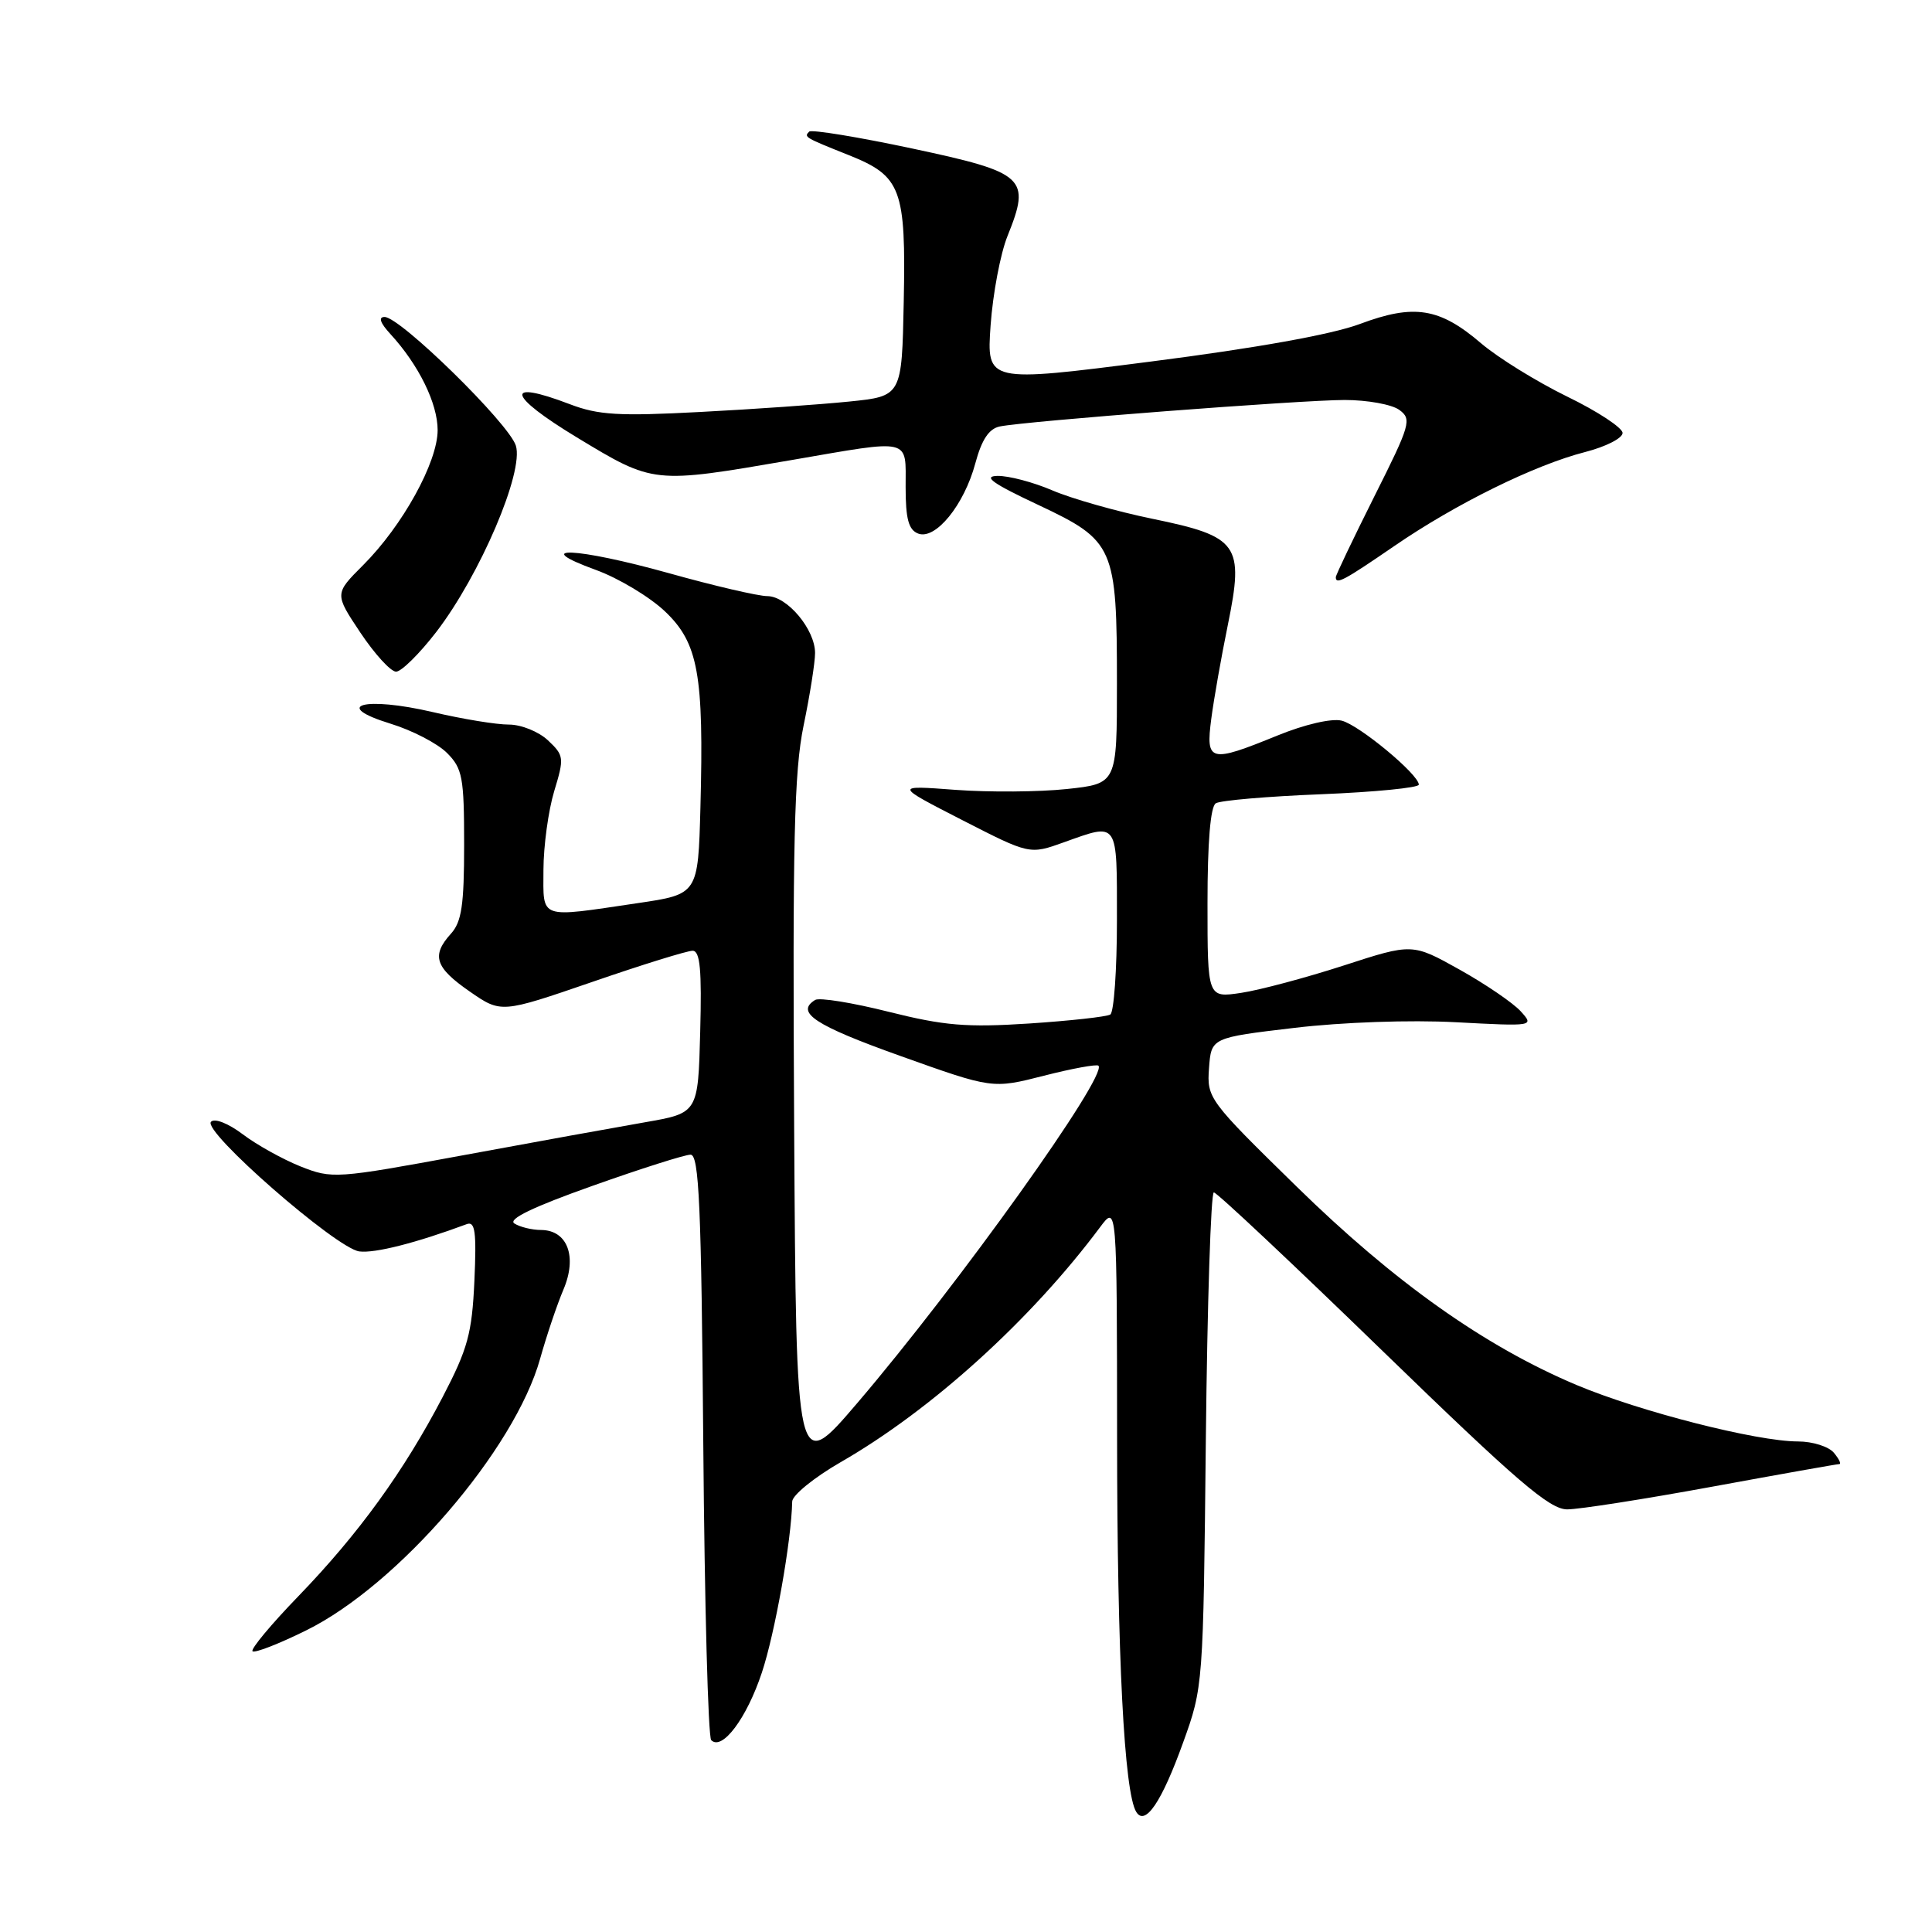 <?xml version="1.0" encoding="UTF-8" standalone="no"?>
<!DOCTYPE svg PUBLIC "-//W3C//DTD SVG 1.1//EN" "http://www.w3.org/Graphics/SVG/1.1/DTD/svg11.dtd" >
<svg xmlns="http://www.w3.org/2000/svg" xmlns:xlink="http://www.w3.org/1999/xlink" version="1.1" viewBox="0 0 256 256">
 <g >
 <path fill="currentColor"
d=" M 156.76 230.92 C 159.43 223.54 159.44 223.34 159.78 190.75 C 159.97 172.74 160.45 158.00 160.84 158.00 C 161.24 158.00 171.29 167.45 183.19 179.00 C 201.03 196.31 205.33 200.00 207.66 200.00 C 209.22 200.00 217.85 198.65 226.84 197.00 C 235.83 195.35 243.42 194.00 243.71 194.00 C 244.01 194.00 243.68 193.32 243.00 192.50 C 242.32 191.68 240.18 191.00 238.25 191.00 C 232.78 191.00 217.27 187.04 208.88 183.51 C 196.70 178.37 184.75 169.90 171.77 157.19 C 160.14 145.81 159.91 145.50 160.20 141.54 C 160.50 137.50 160.50 137.50 171.50 136.20 C 177.88 135.44 186.87 135.13 192.90 135.45 C 203.26 136.00 203.30 135.99 201.50 134.00 C 200.50 132.90 196.87 130.42 193.42 128.49 C 187.14 124.98 187.14 124.98 178.03 127.94 C 173.02 129.56 166.92 131.19 164.46 131.56 C 160.00 132.23 160.00 132.23 160.00 119.67 C 160.00 111.62 160.39 106.87 161.10 106.44 C 161.70 106.06 168.00 105.52 175.10 105.24 C 182.19 104.95 188.00 104.38 188.00 103.97 C 188.00 102.62 180.09 96.06 177.78 95.49 C 176.45 95.16 172.89 95.98 169.27 97.46 C 160.29 101.12 159.75 100.99 160.50 95.25 C 160.84 92.64 161.83 87.03 162.70 82.78 C 164.87 72.13 164.13 71.09 152.69 68.74 C 147.97 67.77 142.02 66.08 139.47 64.99 C 136.92 63.89 133.63 63.03 132.17 63.06 C 130.17 63.10 131.53 64.07 137.61 66.92 C 147.65 71.65 148.00 72.44 148.00 90.57 C 148.00 103.84 148.00 103.84 141.36 104.55 C 137.70 104.94 131.07 104.99 126.61 104.66 C 118.50 104.05 118.50 104.05 127.47 108.65 C 136.43 113.24 136.43 113.24 140.97 111.61 C 148.24 109.01 148.00 108.66 148.00 121.94 C 148.00 128.51 147.60 134.13 147.12 134.43 C 146.63 134.73 141.79 135.26 136.37 135.62 C 128.07 136.16 125.11 135.91 117.76 134.07 C 112.95 132.86 108.56 132.15 108.01 132.50 C 105.35 134.14 107.97 135.87 119.25 139.90 C 131.50 144.28 131.50 144.28 138.32 142.54 C 142.07 141.58 145.32 140.99 145.55 141.21 C 146.82 142.49 127.01 170.21 113.57 185.94 C 105.50 195.38 105.50 195.38 105.23 149.44 C 105.01 111.52 105.23 102.22 106.48 96.14 C 107.32 92.10 108.00 87.77 108.00 86.53 C 108.00 83.40 104.31 79.00 101.68 78.99 C 100.48 78.99 94.59 77.62 88.60 75.94 C 76.40 72.54 69.98 72.25 78.96 75.52 C 81.96 76.61 86.07 79.08 88.10 81.00 C 92.53 85.20 93.28 89.35 92.81 106.99 C 92.50 118.49 92.50 118.49 84.50 119.67 C 71.25 121.63 72.00 121.89 72.01 115.25 C 72.02 112.09 72.66 107.41 73.43 104.85 C 74.78 100.41 74.74 100.11 72.61 98.10 C 71.37 96.94 69.06 96.01 67.44 96.01 C 65.82 96.02 61.29 95.28 57.37 94.36 C 48.30 92.24 43.83 93.45 51.74 95.89 C 54.62 96.77 57.99 98.52 59.24 99.78 C 61.28 101.83 61.50 103.01 61.50 111.92 C 61.50 119.92 61.17 122.16 59.75 123.72 C 57.13 126.62 57.65 128.20 62.24 131.38 C 66.40 134.26 66.40 134.26 78.45 130.12 C 85.08 127.83 91.08 125.97 91.78 125.98 C 92.77 126.00 93.00 128.52 92.78 136.74 C 92.50 147.48 92.50 147.48 85.50 148.70 C 81.65 149.37 70.76 151.34 61.30 153.09 C 44.48 156.19 44.01 156.22 39.80 154.55 C 37.44 153.60 34.00 151.69 32.17 150.30 C 30.26 148.86 28.46 148.14 27.96 148.64 C 26.74 149.86 44.56 165.42 47.61 165.82 C 49.66 166.09 55.13 164.70 61.86 162.20 C 62.96 161.80 63.15 163.26 62.86 169.72 C 62.54 176.70 61.99 178.71 58.65 185.12 C 53.52 194.95 47.53 203.23 39.55 211.49 C 35.93 215.23 33.19 218.52 33.46 218.80 C 33.74 219.07 36.92 217.84 40.54 216.05 C 52.75 210.05 68.23 192.06 71.58 180.00 C 72.43 176.97 73.81 172.87 74.66 170.87 C 76.51 166.51 75.20 163.01 71.71 162.98 C 70.50 162.98 68.90 162.59 68.16 162.12 C 67.26 161.55 70.64 159.92 78.48 157.14 C 84.89 154.86 90.75 153.00 91.50 153.00 C 92.63 153.00 92.93 159.69 93.19 191.42 C 93.36 212.55 93.83 230.17 94.24 230.58 C 95.69 232.02 98.94 227.69 100.95 221.63 C 102.69 216.40 104.87 204.14 104.97 198.96 C 104.99 198.12 107.88 195.77 111.40 193.74 C 123.43 186.83 136.58 174.91 145.75 162.63 C 148.00 159.61 148.00 159.61 148.02 190.56 C 148.03 219.46 148.96 237.51 150.56 240.09 C 151.74 242.01 153.93 238.78 156.76 230.92 Z  M 57.80 83.75 C 63.60 76.21 69.46 62.50 68.35 59.04 C 67.41 56.09 53.03 42.00 50.96 42.00 C 50.11 42.00 50.37 42.78 51.72 44.25 C 55.48 48.34 57.99 53.45 57.99 57.00 C 57.98 61.26 53.35 69.65 48.11 74.89 C 44.32 78.68 44.32 78.68 47.76 83.84 C 49.66 86.68 51.78 89.00 52.48 89.00 C 53.18 89.00 55.57 86.64 57.80 83.75 Z  M 184.74 72.36 C 192.89 66.76 203.34 61.61 210.06 59.89 C 212.78 59.19 215.00 58.06 215.00 57.37 C 215.00 56.69 211.70 54.51 207.66 52.55 C 203.63 50.58 198.49 47.40 196.24 45.48 C 190.75 40.78 187.37 40.24 180.19 42.93 C 176.48 44.32 166.45 46.12 152.55 47.90 C 130.73 50.70 130.73 50.70 131.26 43.10 C 131.56 38.92 132.56 33.59 133.51 31.25 C 136.61 23.55 135.88 22.88 120.93 19.69 C 113.70 18.15 107.53 17.14 107.22 17.44 C 106.51 18.16 106.59 18.21 112.48 20.56 C 119.43 23.34 120.05 25.00 119.75 40.00 C 119.50 52.50 119.50 52.50 112.50 53.21 C 108.65 53.60 99.76 54.23 92.74 54.59 C 82.00 55.16 79.28 55.00 75.51 53.56 C 66.74 50.21 67.20 52.36 76.44 57.96 C 86.66 64.14 86.51 64.12 104.88 60.96 C 120.94 58.19 120.00 57.97 120.00 64.53 C 120.00 68.76 120.39 70.21 121.66 70.70 C 123.96 71.58 127.76 66.91 129.24 61.38 C 130.08 58.25 131.04 56.81 132.47 56.51 C 135.91 55.80 172.42 53.00 178.18 53.00 C 181.17 53.00 184.43 53.59 185.41 54.31 C 187.10 55.54 186.89 56.25 182.10 65.79 C 179.30 71.39 177.00 76.20 177.00 76.48 C 177.00 77.51 178.08 76.93 184.74 72.36 Z "/>
</g>
</svg>